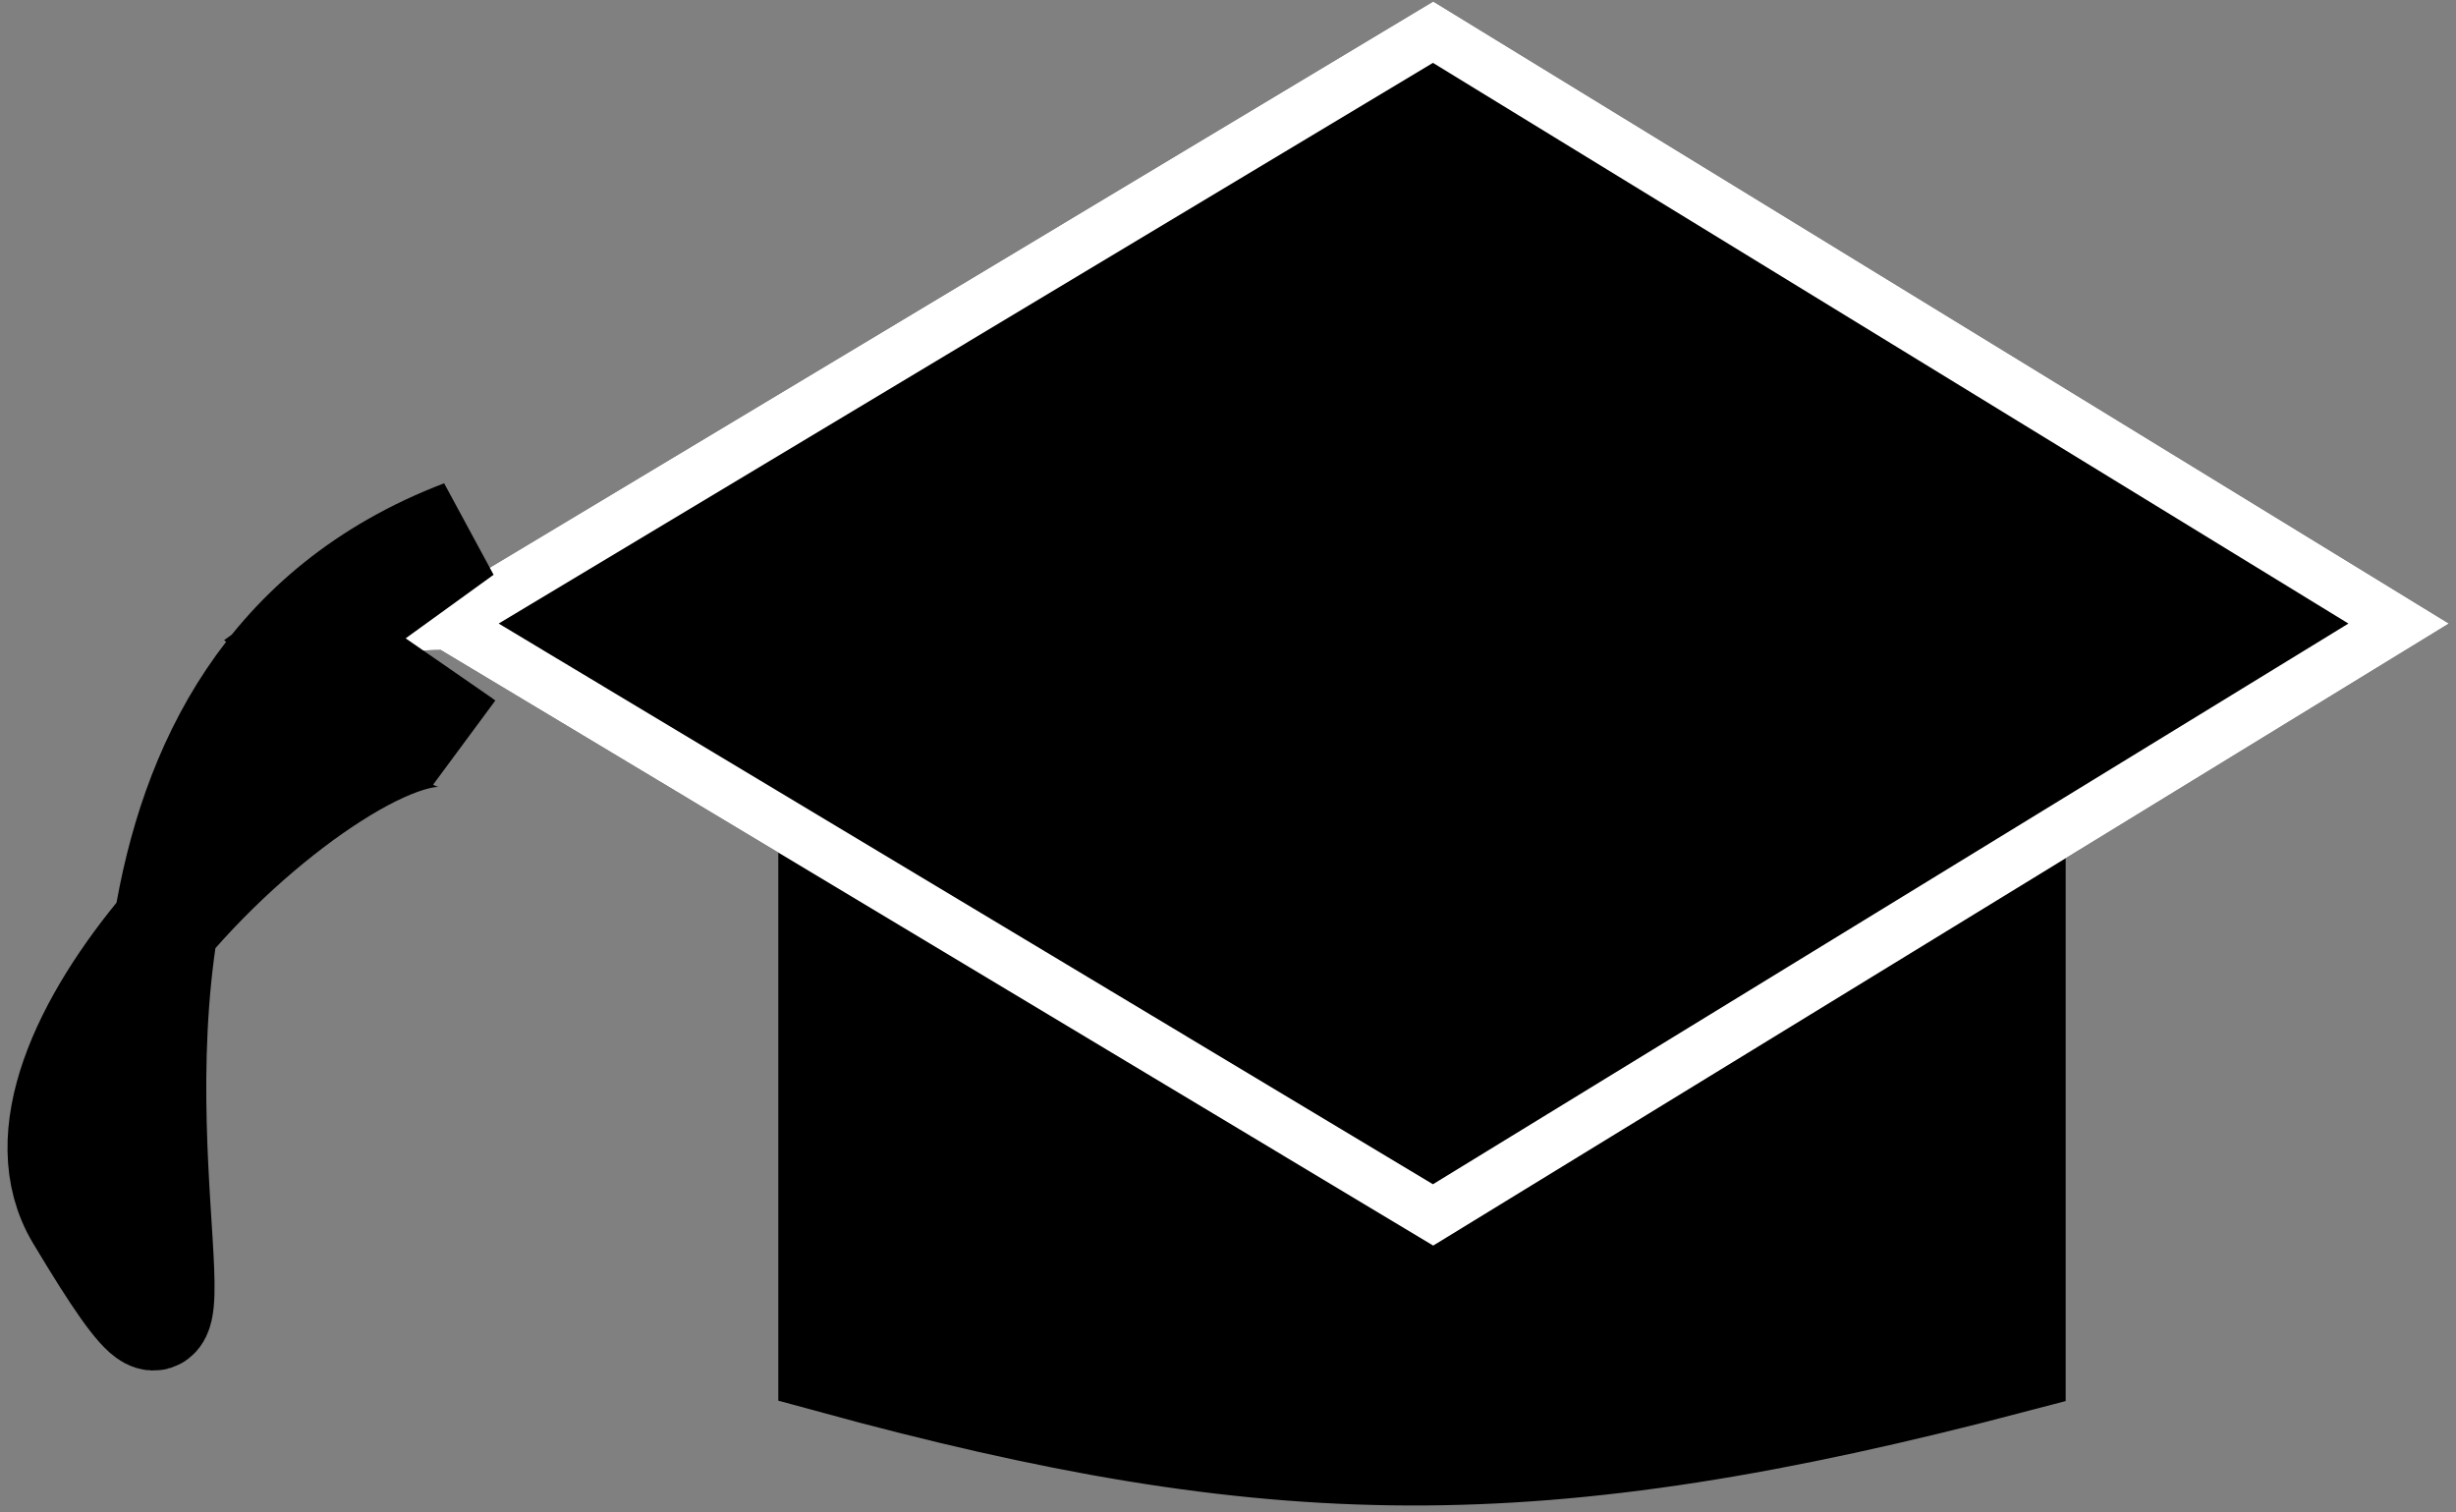 <svg width="281" height="173" viewBox="0 0 281 173" fill="none" xmlns="http://www.w3.org/2000/svg">
<rect x="0" y="0" width="281" height="173" fill="#808080" stroke="none"/>
<path d="M95.049 155.667V65.436H230.341V155.667C175.77 170.028 145.642 169.495 95.049 155.667Z" fill="black" stroke="black" stroke-width="12"/>
<path d="M163.964 3.683L51.225 71.339L163.964 138.995L274.437 71.339L163.964 3.683Z" fill="black"/>
<path d="M51.225 71.339L163.964 3.683L274.437 71.339L163.964 138.995L51.225 71.339ZM51.225 71.339C14.061 71.339 15.345 116.443 20.633 138.995" stroke="black" stroke-width="6"/>
<path d="M51.225 71.339L163.964 3.683L274.437 71.339L163.964 138.995L51.225 71.339ZM51.225 71.339C14.061 71.339 15.345 116.443 20.633 138.995" stroke="white" stroke-width="6"/>
<path d="M52.958 60.895L36.023 73.139L52.63 84.624C52.744 84.694 52.854 84.769 52.958 84.851L52.63 84.624C47.207 81.337 30.613 92.108 18.974 105.867C13.781 137.757 26.271 168.117 8.928 139.153C3.435 129.979 9.595 116.953 18.974 105.867C21.894 87.934 30.405 69.517 52.958 60.895Z" fill="black" stroke="black" stroke-width="12"/>
</svg>
